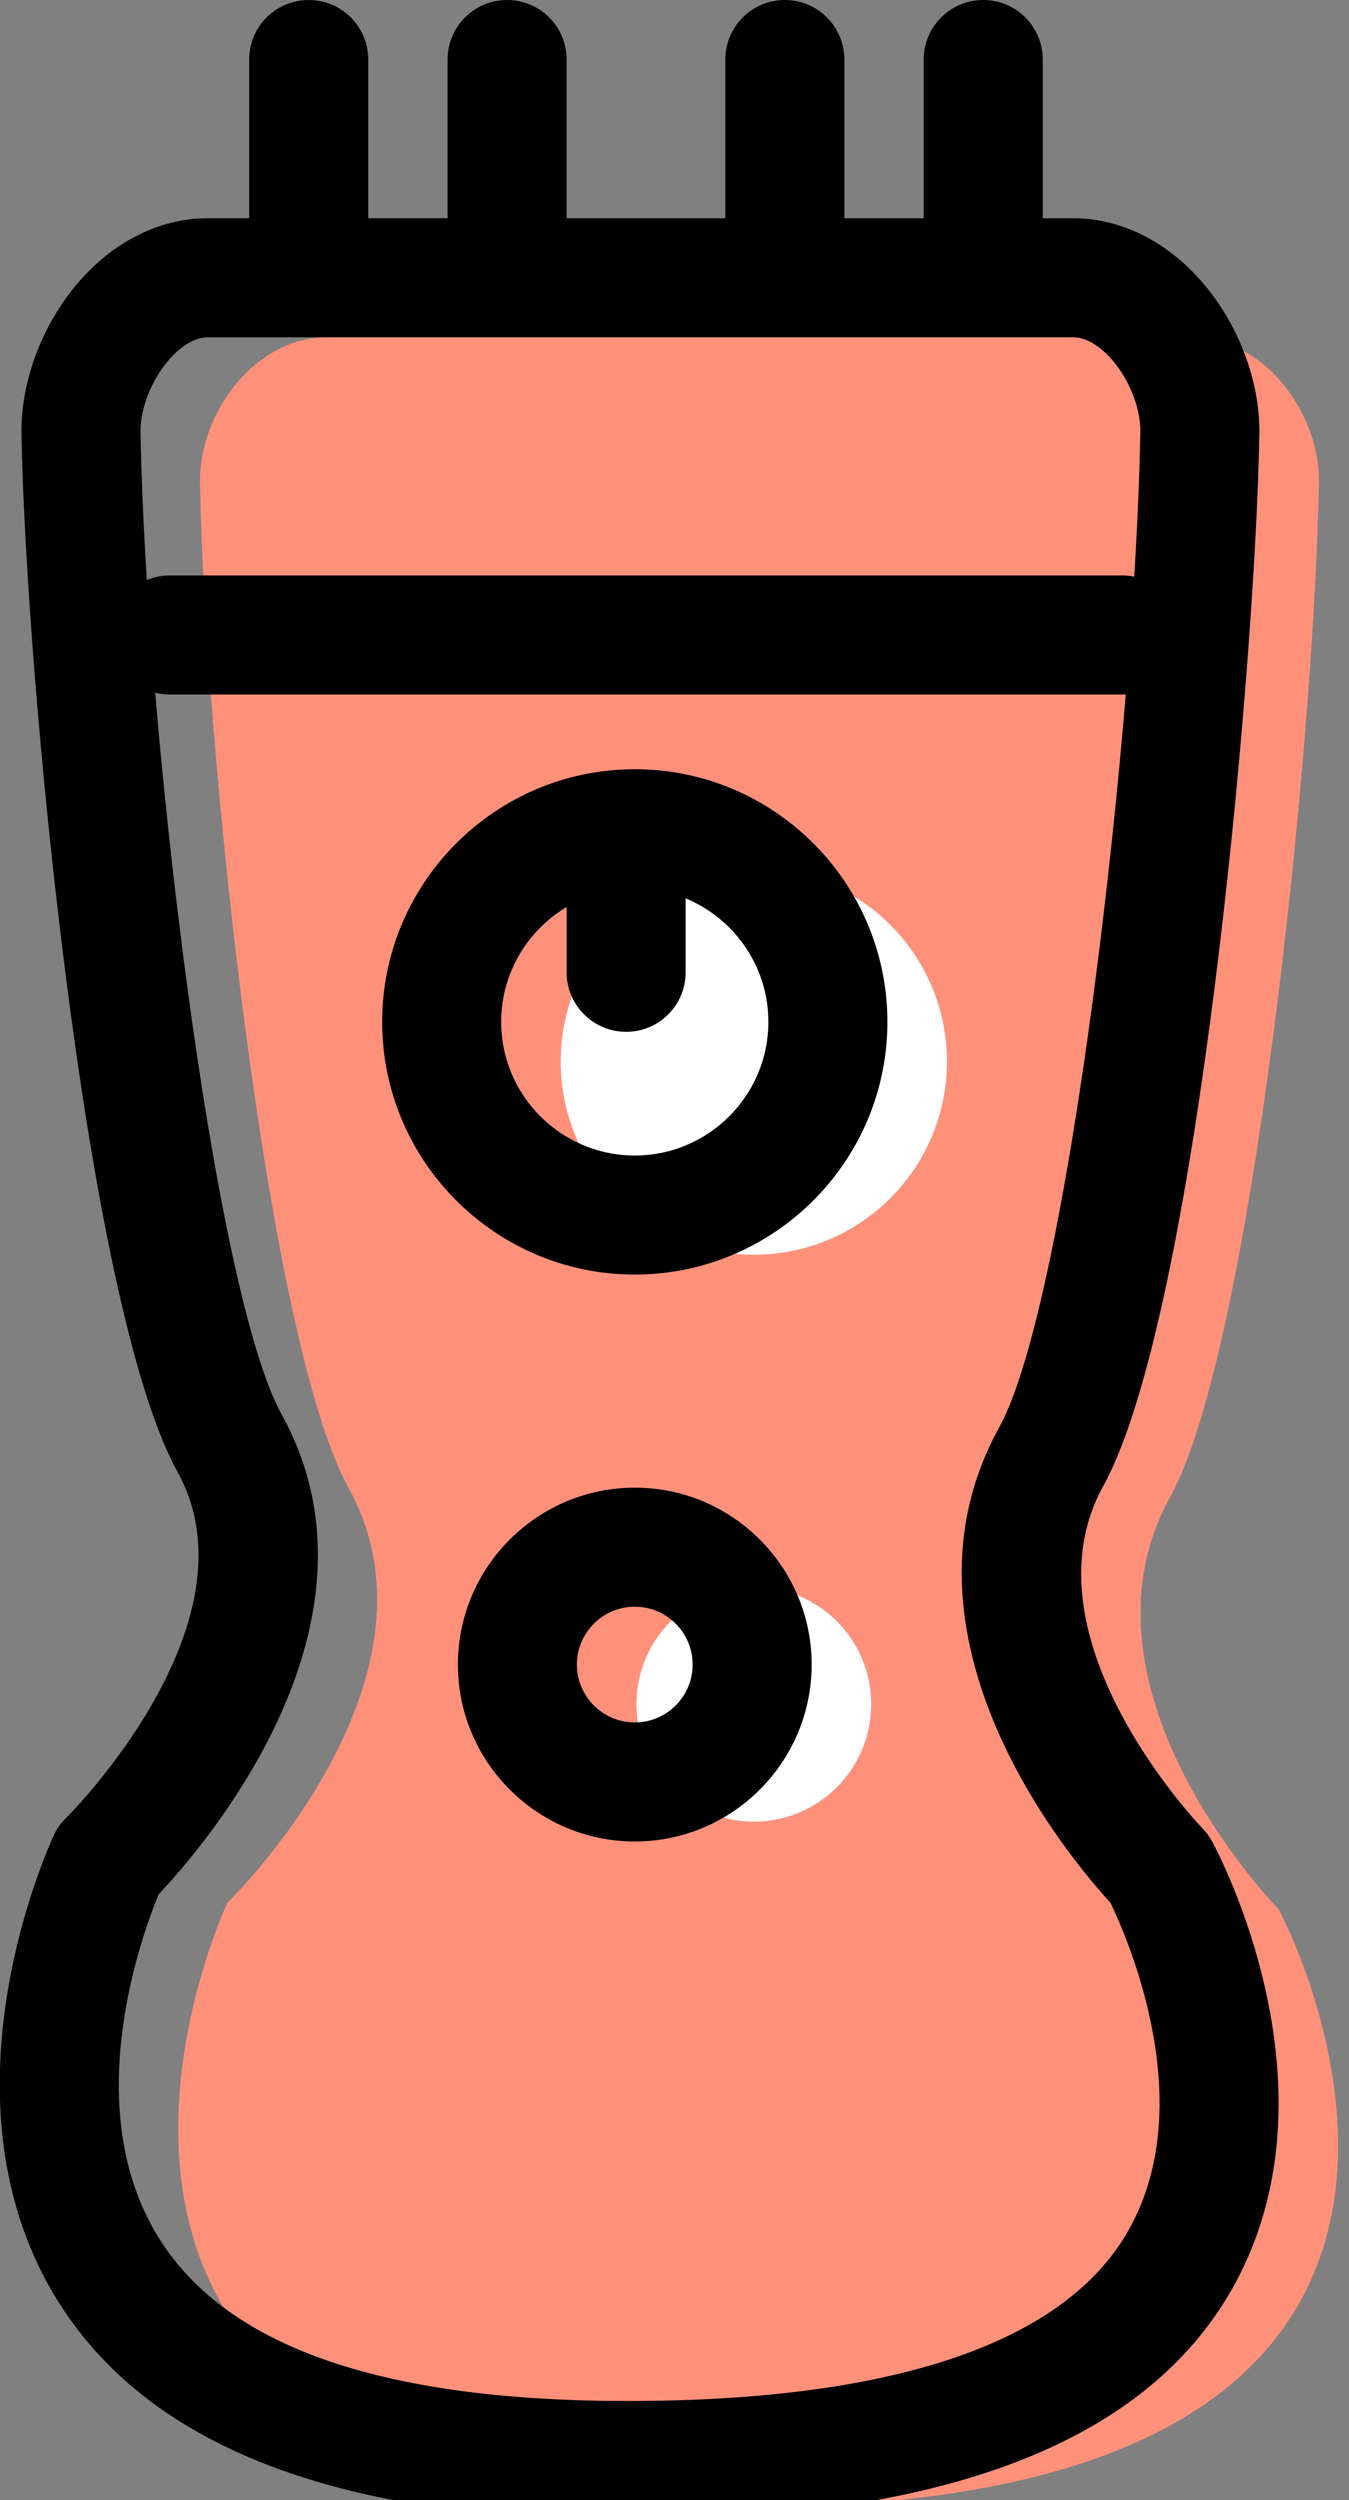 <svg xmlns="http://www.w3.org/2000/svg" xmlns:xlink="http://www.w3.org/1999/xlink" preserveAspectRatio="xMidYMid" width="34" height="63" viewBox="0 0 34 63">
  <rect x="0" y="0" width="34" height="63" fill="#808080" stroke="none"/>
  <defs>
    <style>

      .cls-3 {
        fill: #ff917b;
      }

      .cls-4 {
        fill: #ffffff;
      }

      .cls-6 {
        fill: #000000;
      }
    </style>
  </defs>
  <g id="group-27svg">
    <path d="M32.232,48.117 C32.232,48.117 26.804,42.586 29.495,37.715 C31.564,33.970 33.122,18.788 33.241,12.173 C33.273,10.391 31.838,8.500 30.056,8.500 C30.056,8.500 18.822,8.500 18.822,8.500 C18.822,8.500 8.227,8.500 8.227,8.500 C6.444,8.500 5.009,10.391 5.041,12.173 C5.160,18.788 6.718,33.754 8.788,37.499 C11.478,42.369 5.731,47.946 5.731,47.946 C5.731,47.946 -1.462,63.184 18.822,63.178 C40.325,63.184 32.232,48.117 32.232,48.117 Z" id="path-1" class="cls-3" fill-rule="evenodd"/>
    <path d="M21.957,42.944 C21.957,44.578 20.632,45.902 18.998,45.902 C17.365,45.902 16.041,44.578 16.041,42.944 C16.041,41.311 17.365,39.986 18.998,39.986 C20.632,39.986 21.957,41.311 21.957,42.944 Z" id="path-2" class="cls-4" fill-rule="evenodd"/>
    <path d="M23.866,26.750 C23.866,29.438 21.686,31.617 18.998,31.617 C16.310,31.617 14.132,29.438 14.132,26.750 C14.132,24.062 16.310,21.883 18.998,21.883 C21.686,21.883 23.866,24.062 23.866,26.750 Z" id="path-3" class="cls-4" fill-rule="evenodd"/>
    <path d="M15.835,63.500 C15.834,63.500 15.822,63.500 15.822,63.500 C8.641,63.500 3.825,61.712 1.497,58.042 C-1.745,52.934 1.246,46.482 1.374,46.208 C1.450,46.047 1.554,45.919 1.681,45.794 C1.728,45.748 6.578,40.896 4.475,37.090 C2.113,32.817 0.647,16.830 0.541,10.946 C0.516,9.498 1.158,7.931 2.219,6.851 C3.077,5.978 4.144,5.500 5.227,5.500 C5.227,5.500 27.055,5.500 27.055,5.500 C28.137,5.500 29.206,5.981 30.063,6.854 C31.124,7.934 31.767,9.503 31.741,10.950 C31.633,16.939 30.165,33.175 27.808,37.441 C25.695,41.265 30.258,46.021 30.305,46.069 C30.402,46.168 30.487,46.284 30.553,46.406 C30.694,46.668 33.969,52.801 30.954,57.847 C28.685,61.646 23.597,63.500 15.835,63.500 ZM3.999,47.732 C3.582,48.747 1.943,53.163 4.037,56.447 C5.783,59.186 9.744,60.500 15.811,60.500 C15.811,60.500 15.835,60.500 15.835,60.500 C22.366,60.500 26.701,59.103 28.372,56.320 C30.302,53.107 28.412,48.828 27.989,47.948 C26.986,46.854 22.253,41.273 25.182,35.971 C26.924,32.818 28.607,18.325 28.741,10.887 C28.753,10.247 28.417,9.454 27.923,8.952 C27.755,8.781 27.420,8.500 27.055,8.500 C27.055,8.500 5.227,8.500 5.227,8.500 C4.861,8.500 4.526,8.786 4.359,8.956 C3.866,9.458 3.529,10.256 3.541,10.896 C3.672,18.198 5.355,32.490 7.101,35.648 C10.008,40.912 5.129,46.537 3.999,47.732 Z" id="path-4" class="cls-6" fill-rule="evenodd"/>
    <path d="M15.999,46.402 C13.541,46.402 11.541,44.402 11.541,41.944 C11.541,39.486 13.541,37.486 15.999,37.486 C18.457,37.486 20.457,39.486 20.457,41.944 C20.457,44.402 18.457,46.402 15.999,46.402 ZM15.999,40.486 C15.195,40.486 14.540,41.140 14.540,41.944 C14.540,42.748 15.195,43.402 15.999,43.402 C16.803,43.402 17.457,42.748 17.457,41.944 C17.457,41.140 16.803,40.486 15.999,40.486 Z" id="path-5" class="cls-6" fill-rule="evenodd"/>
    <path d="M15.999,32.117 C12.488,32.117 9.632,29.261 9.632,25.750 C9.632,22.239 12.488,19.383 15.999,19.383 C19.509,19.383 22.366,22.239 22.366,25.750 C22.366,29.261 19.509,32.117 15.999,32.117 ZM15.999,22.383 C14.142,22.383 12.632,23.894 12.632,25.750 C12.632,27.606 14.142,29.117 15.999,29.117 C17.855,29.117 19.366,27.606 19.366,25.750 C19.366,23.894 17.855,22.383 15.999,22.383 Z" id="path-6" class="cls-6" fill-rule="evenodd"/>
    <path d="M28.281,17.500 C28.281,17.500 4.281,17.500 4.281,17.500 C3.453,17.500 2.781,16.829 2.781,16.000 C2.781,15.171 3.453,14.500 4.281,14.500 C4.281,14.500 28.281,14.500 28.281,14.500 C29.110,14.500 29.781,15.171 29.781,16.000 C29.781,16.829 29.110,17.500 28.281,17.500 Z" id="path-7" class="cls-6" fill-rule="evenodd"/>
    <path d="M24.781,8.000 C23.953,8.000 23.281,7.329 23.281,6.500 C23.281,6.500 23.281,1.500 23.281,1.500 C23.281,0.671 23.953,-0.000 24.781,-0.000 C25.610,-0.000 26.281,0.671 26.281,1.500 C26.281,1.500 26.281,6.500 26.281,6.500 C26.281,7.329 25.610,8.000 24.781,8.000 Z" id="path-8" class="cls-6" fill-rule="evenodd"/>
    <path d="M19.781,8.000 C18.953,8.000 18.281,7.329 18.281,6.500 C18.281,6.500 18.281,1.500 18.281,1.500 C18.281,0.671 18.953,-0.000 19.781,-0.000 C20.610,-0.000 21.281,0.671 21.281,1.500 C21.281,1.500 21.281,6.500 21.281,6.500 C21.281,7.329 20.610,8.000 19.781,8.000 Z" id="path-9" class="cls-6" fill-rule="evenodd"/>
    <path d="M12.781,8.000 C11.953,8.000 11.281,7.329 11.281,6.500 C11.281,6.500 11.281,1.500 11.281,1.500 C11.281,0.671 11.953,-0.000 12.781,-0.000 C13.610,-0.000 14.281,0.671 14.281,1.500 C14.281,1.500 14.281,6.500 14.281,6.500 C14.281,7.329 13.610,8.000 12.781,8.000 Z" id="path-10" class="cls-6" fill-rule="evenodd"/>
    <path d="M7.781,8.000 C6.953,8.000 6.281,7.329 6.281,6.500 C6.281,6.500 6.281,1.500 6.281,1.500 C6.281,0.671 6.953,-0.000 7.781,-0.000 C8.610,-0.000 9.281,0.671 9.281,1.500 C9.281,1.500 9.281,6.500 9.281,6.500 C9.281,7.329 8.610,8.000 7.781,8.000 Z" id="path-11" class="cls-6" fill-rule="evenodd"/>
    <path d="M15.781,26.000 C14.953,26.000 14.281,25.329 14.281,24.500 C14.281,24.500 14.281,21.500 14.281,21.500 C14.281,20.671 14.953,20.000 15.781,20.000 C16.610,20.000 17.281,20.671 17.281,21.500 C17.281,21.500 17.281,24.500 17.281,24.500 C17.281,25.329 16.610,26.000 15.781,26.000 Z" id="path-12" class="cls-6" fill-rule="evenodd"/>
  </g>
</svg>
